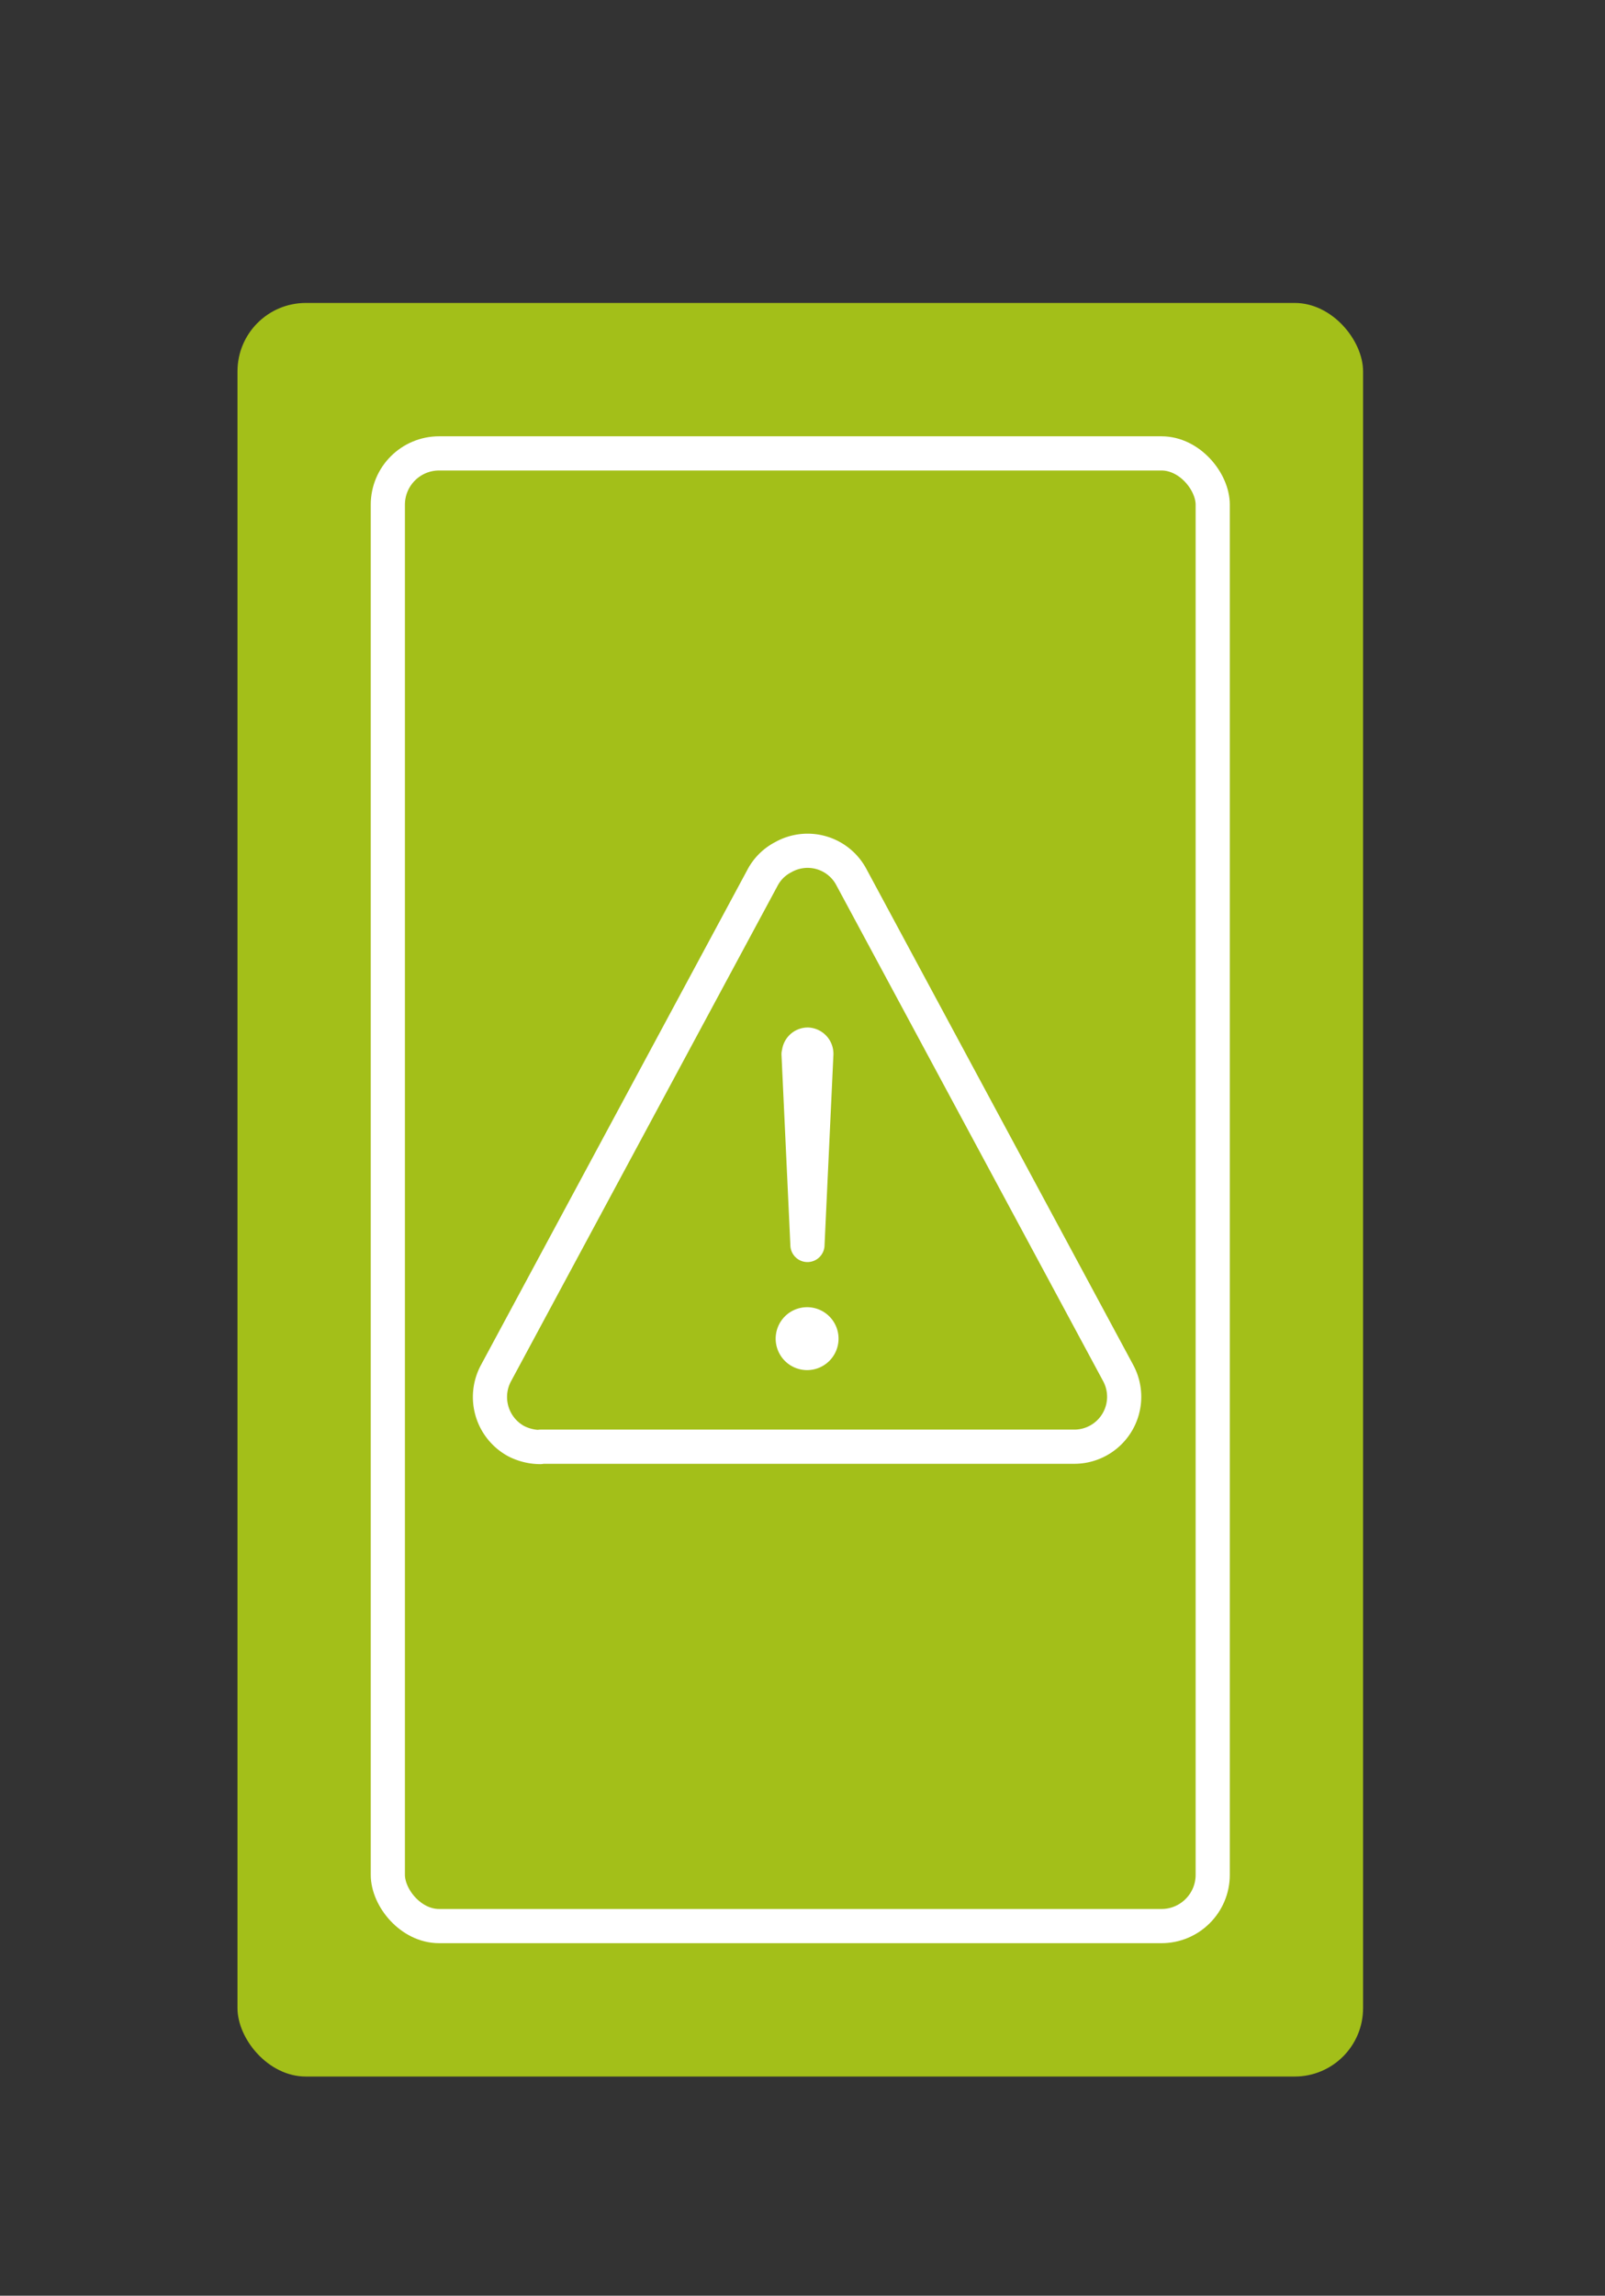 <svg xmlns="http://www.w3.org/2000/svg" xmlns:xlink="http://www.w3.org/1999/xlink" viewBox="0 0 46.97 67.14"><rect x="0" y="0" width="46.97" height="67.14" fill="#333333" stroke="none"/><defs><style>.cls-1,.cls-3,.cls-5{fill:none;}.cls-2{fill:#a3bf19;}.cls-3,.cls-5{stroke:#fff;}.cls-4{clip-path:url(#clip-path);}.cls-5{stroke-linecap:round;stroke-linejoin:round;}.cls-6{fill:#fff;}</style><clipPath id="clip-path"><rect class="cls-1" x="13.09" y="23.6" width="21" height="20"/></clipPath></defs><g id="container"><g id="basket_blue_10ft-3" data-name="basket blue 10ft-3"><rect id="container-32" class="cls-2" x="6.95" y="8.86" width="32.94" height="51.87" rx="2"/><g id="container-33"><rect class="cls-1" x="11.85" y="13.76" width="23.14" height="42.07" rx="1"/><rect class="cls-3" x="11.35" y="13.26" width="24.14" height="43.07" rx="1.5"/></g><g class="cls-4"><g id="Gruppe_maskieren_175" data-name="Gruppe maskieren 175"><g id="warning-outline-5"><path id="Pfad_481" data-name="Pfad 481" class="cls-5" d="M15.82,42.31H31.43a1.46,1.46,0,0,0,1.29-2.16l-7.8-14.49a1.45,1.45,0,0,0-2-.59,1.42,1.42,0,0,0-.6.59l-7.8,14.49a1.47,1.47,0,0,0,.59,2,1.57,1.57,0,0,0,.7.17Z"/><path id="Pfad_482" data-name="Pfad 482" class="cls-5" d="M23.37,30.83l.26,5.58.26-5.58a.27.27,0,0,0-.25-.28h0a.26.26,0,0,0-.26.27Z"/><path id="Pfad_483" data-name="Pfad 483" class="cls-6" d="M23.63,40.07a.92.92,0,1,1,.91-.92.92.92,0,0,1-.91.92Z"/></g></g></g></g></g></svg>